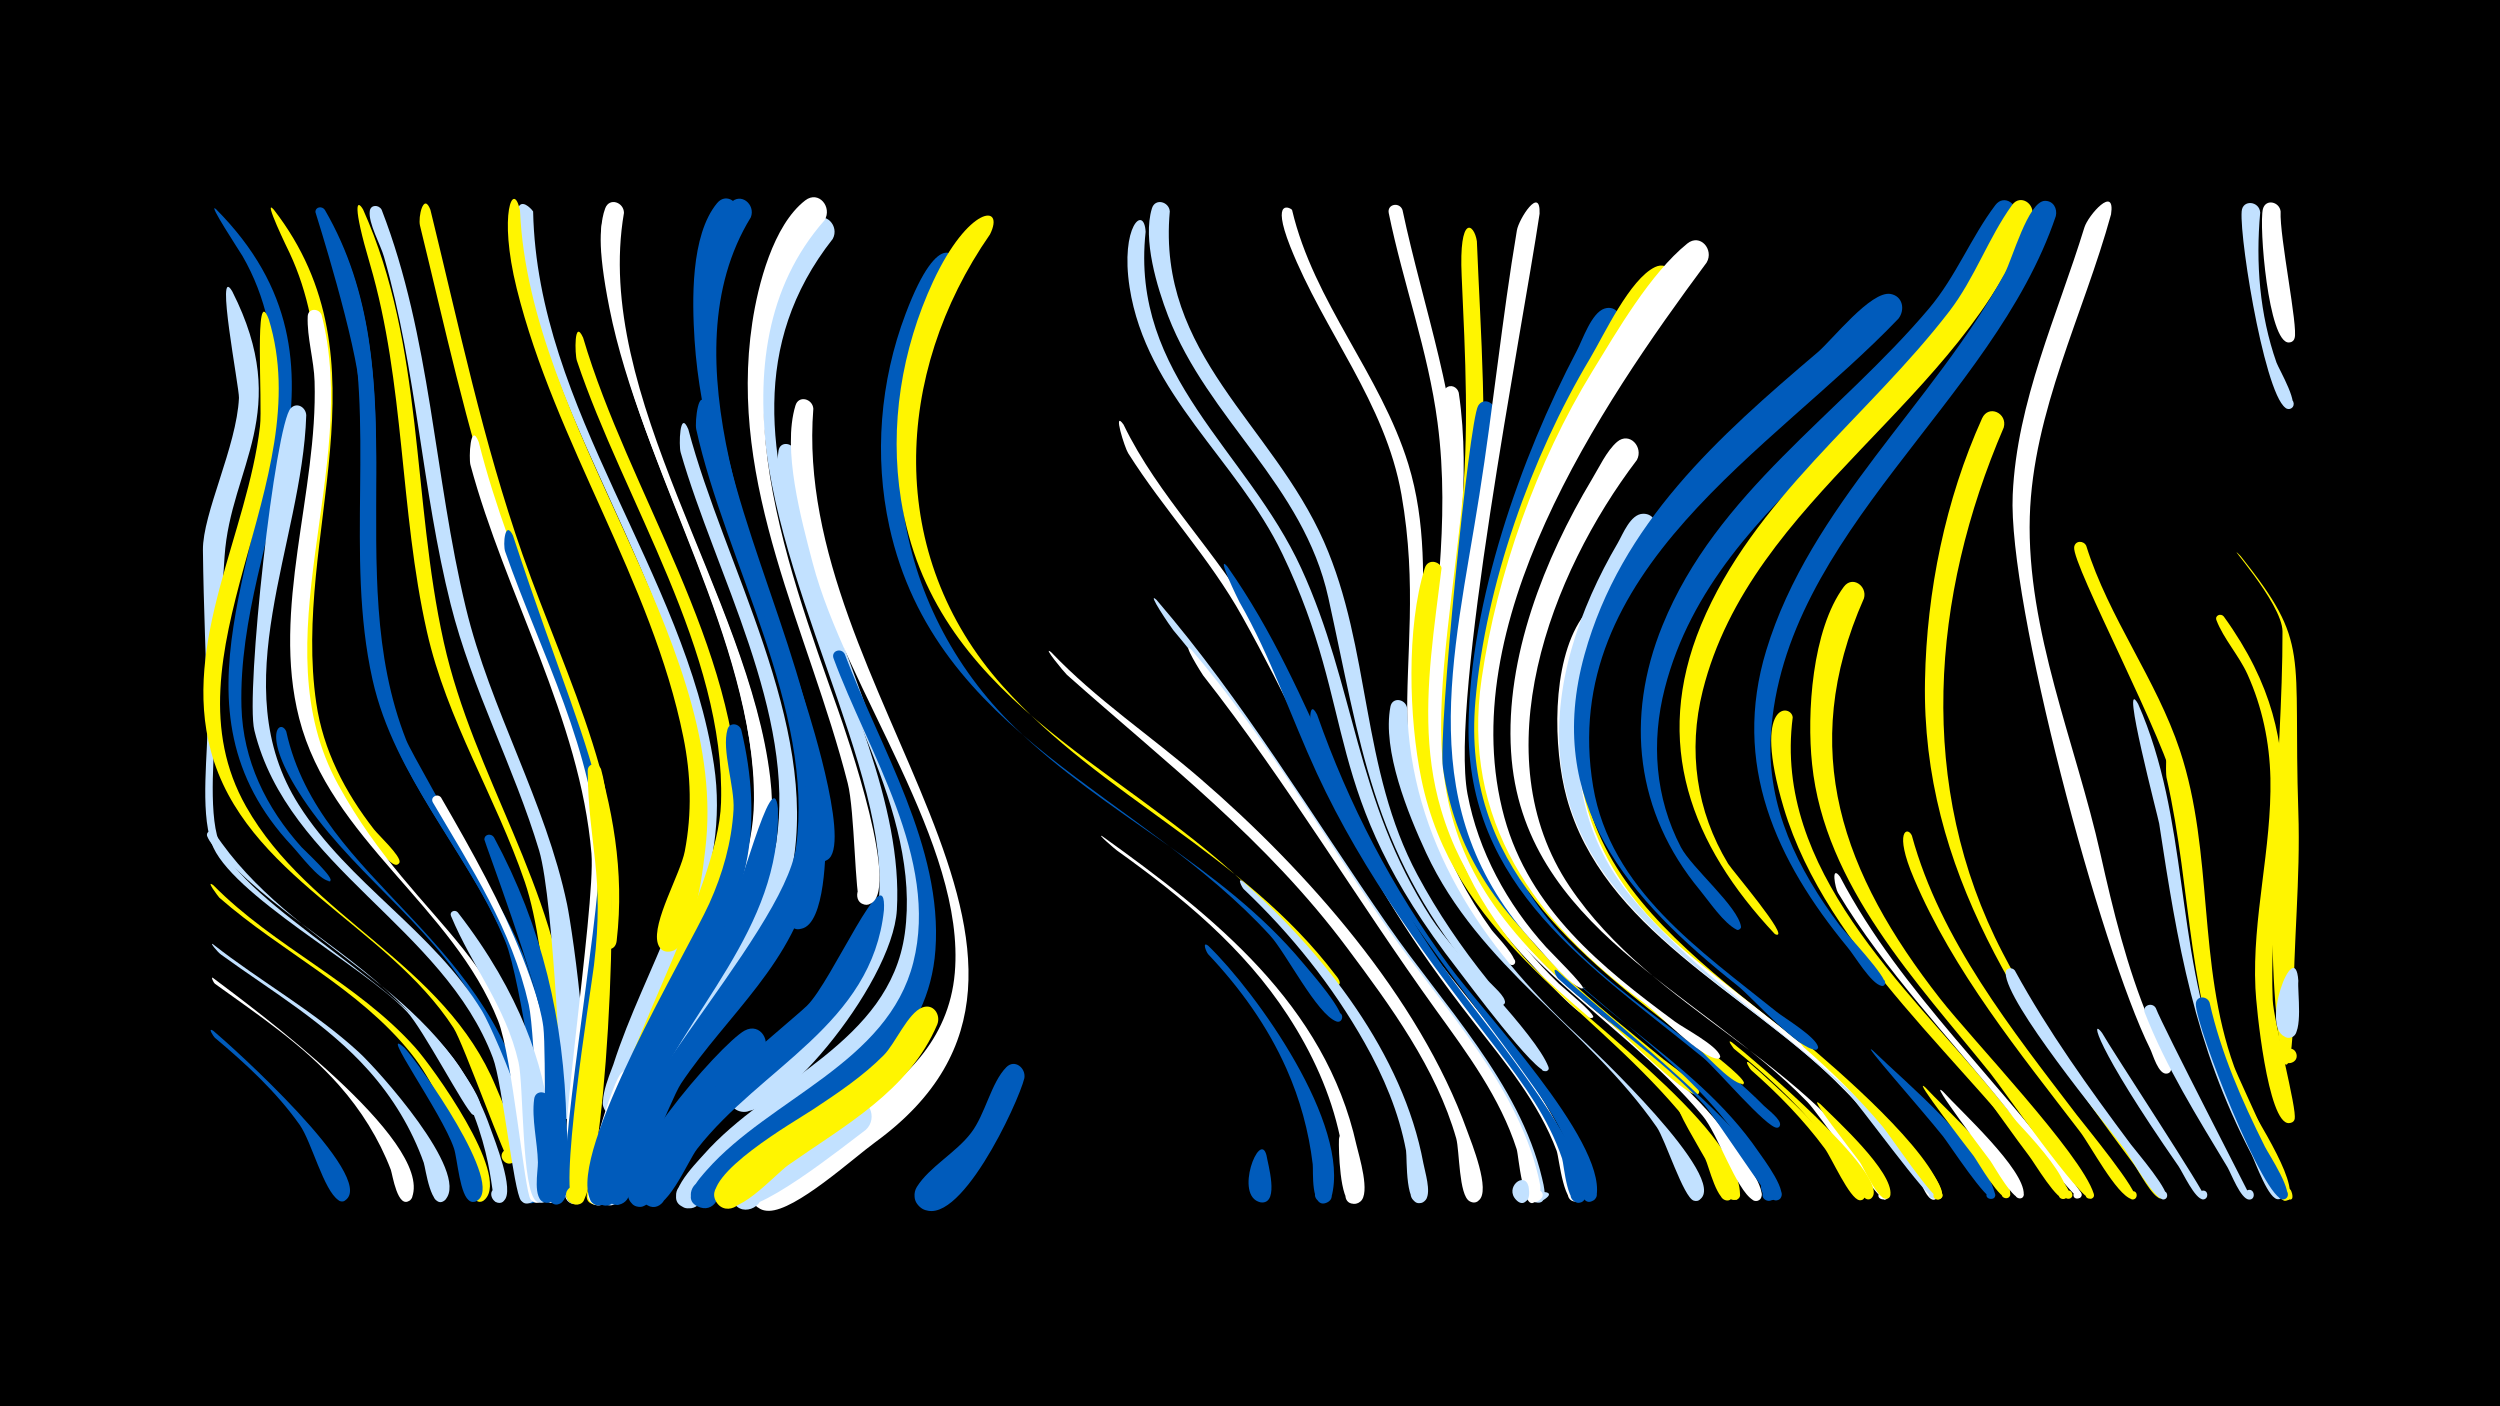 <svg width="1200" height="675" viewBox="-500 -500 1200 675" xmlns="http://www.w3.org/2000/svg"><path d="M-500-500h1200v675h-1200z" fill="#000"/><path d=""  fill="#fff" /><path d=""  fill="#005bbb" /><path d=""  fill="#c2e1ff" /><path d="M-396.4-399.7c75.5 75.9 10 154.1 12.3 238.9 0.7 25.8 11.8 48.5 28.9 67.5 1.4 1.5 16.9 15.8 13.4 16.2-2.2 0.3 2 0.2-0.2 0-4.9-0.5-14.3-13.1-17.7-16.7-62.9-67-9.6-141.6-8.4-218.9 0.3-22.5-4.2-44.9-15.5-64.4-1.3-2.2-17.1-26.2-12.8-22.6z"  fill="#005bbb" /><path d=""  fill="#005bbb" /><path d="M-368.6-399.4c56.6 73 8.6 156.2 20.4 236.8 3.3 22.7 13.8 42.8 27.7 60.7 2 2.6 13 12.8 12.3 15.8-0.2 0.6-0.8 1.1-1.4 1.2-4.4 0.6-16.5-18.2-19.1-21.8-49.6-64.9-16.5-136.9-18.8-210.4-0.7-21.1-4.5-42.3-13.5-61.5-0.6-1.2-13.2-27.1-7.6-20.8z"  fill="#fff500" /><path d="M-397.6-5.2c8.2 6.8 78.9 70.3 63.4 81.3-3.9 2.7-6.9-4.5-2.3-5.4 5.5-1 3.6 8.5-1 5.4-7.1-4.6-13-28.2-18.6-36.1-11.3-16-25.8-29.3-40.8-41.9-0.4-0.3-3.8-5.3-0.7-3.3z"  fill="#005bbb" /><path d=""  fill="#005bbb" /><path d="M-397.9-30.7c19.1 14.4 105.8 78 95.7 105.4-1.7 4.7-8.7 0.2-5.2-3.3 3-3 7.6 2 4.2 4.7-5.9 4.7-8.4-12.3-9.2-14.6-5.7-14.9-14.3-28.6-24.9-40.6-17.1-19.3-38.6-33.6-59.4-48.6-0.9-0.6-2.1-3.5-1.2-3z"  fill="#fff" /><path d=""  fill="#fff" /><path d="M-397.1-100.4c37 56.3 108.5 73.4 132.4 141.7 2.1 5.9 11.9 30.3 6.6 35-4.3 4-9.2-4.5-3.6-6.2 6.6-2.1 5.7 9.9-0.5 6.8-2.5-1.2-0.2-36.9-30.1-77.5-25.4-34.5-64.6-53-94.7-82.6-4.2-4.1-11.2-9.8-13.5-15.3-0.9-2.2 1.9-3.5 3.4-1.9z"  fill="#c2e1ff" /><path d="M-397.6-75.1c29.3 29.7 68.9 46.6 96.9 77.9 8.1 9 45.6 60.9 33.5 72.9-4.7 4.7-9.2-5.9-2.6-6 5.6-0.1 3.8 9-1.3 6.8-4.4-1.9-9.3-43.1-31.7-71-25.3-31.4-62.1-48.5-91.9-74.6-0.4-0.4-7-9-2.9-6z"  fill="#fff500" /><path d="M-397.8-46.8c22.9 18 48.7 32.2 70.2 52 8.9 8.2 53.2 57.3 41.4 70.6-3 3.4-8-1.6-4.7-4.6 3.3-3 7.8 2.4 4.2 5.1-6.5 4.8-9-15.5-9.9-18.2-5.8-16.3-14.9-31.3-26.4-44.2-20.2-22.7-46.5-38-70.9-55.7-1.7-1.2-5.7-6.1-3.9-5z"  fill="#c2e1ff" /><path d="M-388.5-360.1c29.3 57.9-0.8 84.1-3.7 127.1-1.8 26.2-3.4 52.4-4.3 78.6-0.4 11.5-3.7 43.8 1.5 58.1 11.3 31 93.7 71.1 117.8 111.9 1.7 2.8 12.3 17.4 6.3 19.5-4.2 1.5-5.1-5.9-0.6-5.5 4.4 0.4 2.2 7.5-1.7 5.3-3.4-2-23.9-41.3-31.5-49.3-20.3-21.6-85.4-56.6-93.8-81-5.6-16-1.5-44.5-1.9-59-0.6-27.2-1.9-54.3-2.2-81.5-0.2-17.6 16.2-49.7 17.3-73.1 0.2-4.8-11.6-65.5-3.2-51.1z"  fill="#c2e1ff" /><path d="M-344.1-399.3c46.1 79.3 6.8 172.8 39.1 254.6 4.4 11 71.4 123 60.6 125.4-4.3 1-5.4-5.9-1.1-6.3 4.4-0.5 4.8 6.4 0.4 6.4-5.3 0-5.9-12.1-7-15.6-14.8-44.8-49.5-79.1-64.1-123.8-15.9-48.7-7.8-102.1-10.9-152.4-1.5-24.3-21.4-86.8-21.5-87.2 0-2.6 3.2-3 4.5-1.1z"  fill="#005bbb" /><path d="M-371-346.8c24 78-52.1 161.1-10.9 233.9 30.4 53.8 95.3 74.9 119.9 134.5 2.4 5.8 14 30.7 8.8 35.9-3.4 3.4-8.5-2.3-4.7-5.3 4.4-3.5 8.5 4.9 3 6.2-2 0.5-22.6-57.6-27.4-65-32.1-49.6-100.3-72.9-116.5-133-14.1-52.2 17.6-104.6 23.6-155.8 1.3-10.9-2.9-70 4.2-51.4z"  fill="#fff500" /><path d="M-362.6-148.9c16.1 73.3 102.1 98.3 118.2 192.4 1 5.7 7.5 31.4 0.7 33.8-4.4 1.5-7.4-4.9-3.4-7.3 4.7-2.8 8.7 4.8 3.8 7.1-8.4 3.9-6.5-16.8-6.8-19.9-2.2-23.8-7.5-47.4-18.1-69-20.1-40.9-58.8-65.3-84.3-101.8-23.5-33.8-13-42-10.1-35.3z"  fill="#005bbb" /><path d="M-353-300.7c-1.9 61.6-40.1 129.5-3.6 187 23.9 37.8 64.8 60.7 88.1 99.2 5.9 9.7 39 86.3 23 91.9-7 2.4-6.4-10.4 0.3-7.4 5.8 2.6-0.5 11-4.7 6.3-3.5-4-9-56.7-13.5-68.5-23.7-62.9-98.4-91.5-114.5-157.2-4.4-17.9 10-147.2 17.5-154.7 3-3 7.2-0.4 7.4 3.4z"  fill="#c2e1ff" /><path d="M-345.6-348.7c18.8 73.6-29.9 156.5 7.9 225.3 39 71.1 88.4 80.7 98.2 176.2 0.5 4.7 4.9 22.3-1.4 24.2-6.2 1.9-7.1-8.8-0.7-7.9 7.5 1 1.1 12.5-3.7 6.6-3-3.7-8.7-68.1-15.6-85.7-21.8-55.1-80.6-87.2-95.5-145.2-13.5-52.6 9-108.4 7.4-161.7-0.3-10.3-3.7-21.2-3.3-31.2 0.1-4.1 5.5-4.1 6.7-0.6z"  fill="#fff" /><path d="M-338.1-387.1c37.8 79.1-0.1 171.1 35.4 249.9 15.1 33.4 39.9 61.2 53.8 95.2 4.3 10.6 28.8 90.2 14.6 94.7-7.2 2.3-6.3-10.9 0.5-7.5 5.8 2.8-0.9 11.3-4.9 6.2-0.3-0.3-11.2-81.3-18.7-99.4-18.2-43.9-53.2-78.5-63.8-125.8-13.4-60.1 1.8-123-12.7-183.2-2.3-9.5-7.7-19.1-9.3-28.6-0.5-3.2 3.6-4 5.1-1.5z"  fill="#005bbb" /><path d="M-325.7-399.4c29.3 65.4 23.4 138.8 38.7 207.6 14.4 64.7 54.3 117.5 60 185 0.6 6.8 6 41.9-1.5 44-7.5 2.1-6.1-11.4 0.9-7.8 5.9 3.1-1.3 11.6-5.4 6.3-2.1-2.7-3-77.1-15.1-112.4-14-41-37.4-77.5-47-120.2-13.1-58.1-10.5-119-27.3-176.3-8.6-29.1-6.3-31.4-3.3-26.2z"  fill="#fff500" /><path d="M-316.8-399.3c23.7 61.2 25.1 127.7 40.4 191 11.8 49 38.3 93.1 48.6 142.4 2.5 12 15.6 99.7 2.3 103-6.7 1.6-6.9-9.8-0.2-8.5 7.9 1.6 0.3 13.3-4.4 6.8-0.1-0.1-3.9-102.8-11.1-127.1-12.1-40.3-32.2-77.3-42.5-118.3-13.8-55-16.3-112.3-32-166.8-1.6-5.7-7.6-16.1-6.8-21.9 0.4-3.2 4.4-3.1 5.7-0.6z"  fill="#c2e1ff" /><path d="M-293.4-399.3c13.6 55.4 25.3 111.6 44.2 165.4 21.5 61.2 53 118.3 45.2 185.5-1 8.5-13.8 1.6-7.6-3.9 5.4-4.7 11.2 5.8 4.3 7.8-10.2 3-4.4-21.4-4.2-25.2 1.2-26.8-2.8-52.9-11.2-78.4-11.1-33.8-26.4-66-37.7-99.8-15.8-47-26.2-95.7-38-143.8-1-4 1.7-16.2 5-7.6z"  fill="#fff500" /><path d="M-305.8 3c6.6 7 48.9 66.2 34.5 73.5-4.9 2.5-7.3-6.4-1.7-6.6 5.5-0.2 3.9 8.8-1.2 6.7-5.1-2.1-6.2-20.4-7.9-25.4-5.7-17-37-60.2-23.7-48.2z"  fill="#005bbb" /><path d=""  fill="#fff500" /><path d="M-288.3-117.2c30.7 53.1 54.5 97.8 57.3 160.6 0.3 6 4.3 32-2.7 33.8-7.7 2-5.9-11.7 1-7.8 5.9 3.3-1.5 11.7-5.6 6.2-3.6-4.9-4.5-78.4-7.9-93.4-8.2-36.3-27.5-65.4-46-97-1.5-2.6 2.2-4.6 3.9-2.4z"  fill="#fff" /><path d="M-280.3-62.1c61.3 79 42.4 138.9 41.2 139.2-6.3 1.9-7.1-9-0.6-8 6.5 0.9 2.7 11.1-2.8 7.5-7.2-4.7-6.1-56-8.6-66.7-6.2-27.1-22.2-45.7-32.4-70.2-0.9-2.1 1.8-3.3 3.2-1.8z"  fill="#c2e1ff" /><path d="M-270.2-287.8c15.5 61.9 47.8 119.9 59.5 182.4 8.8 47-0.4 95.3-5.3 142.2-0.7 6.7 0.1 39.5-7.6 40.8-7.2 1.2-6.6-10.8 0.5-8.9 8.2 2.2-0.7 14.1-5.1 6.8-6.5-10.7 14.2-140.1 12.1-165.8-5.4-64.5-41.4-124.5-58.1-186.6-0.8-3.1-0.1-21.3 4-10.9z"  fill="#fff" /><path d="M-262.9-98.1c23.3 43.2 33.6 87.9 34.8 136.8 0.2 6.4 3.9 37.4-3.6 39.2-6.7 1.6-6.9-9.8-0.1-8.4 7.9 1.6 0.2 13.3-4.4 6.7-3.2-4.6-1.5-70.9-3-83.3-2.5-20.4-28.3-89-28.3-89.9 0-2.7 3.3-3.1 4.6-1.1z"  fill="#005bbb" /><path d="M-253.8-243c44.2 134.3 57.2 124.7 39.5 272.6-0.9 7.4-0.9 46.8-8.7 48-8.4 1.4-5.2-13.1 1.9-8.3 6 4.1-2.8 12.4-6.6 6.2-6.5-10.9 16-137.3 15.2-161.8-1.9-52.9-27.9-100-45-148.9-1.2-3.4-0.1-15.6 3.7-7.8z"  fill="#005bbb" /><path d="M-244.1-398.5c2 95.5 72.9 173.3 86.8 265.6 8 53.1-19.4 95.1-36.6 142.9-1.9 5.3-4.5 27.2-13.4 24.2-5.7-1.9-3.7-10.7 2.3-10 6 0.7 6 9.6-0.1 10.3-11.3 1.2-1.8-19.6-0.5-23.5 15-46.9 45.7-89.7 41-141-7.2-79.4-61-151.2-80.7-228-15.7-61.2 1.1-41 1.2-40.5z"  fill="#c2e1ff" /><path d="M-236.1 27.6c0.9 6.6 7.6 50.2-1.6 49.7-5.7-0.3-4.7-9.3 0.9-8.3 5.6 0.9 3.7 9.7-1.8 8.2-5.9-1.6-3.1-15.2-3.2-19.3-0.2-9.6-3.1-21-1.8-30.4 0.6-4.6 6.6-3.9 7.5 0.1z"  fill="#005bbb" /><path d="M-250.4-398.9c4.5 103.6 98.2 204.1 89.4 302.1-0.9 9.6-5.3 50.8-16.7 53.4-10.1 2.3-7.3-15.4 1.6-10.2 8.9 5.3-5.3 16.2-8.2 6.3-2.8-10 10.9-33.2 13-44.1 3.5-18.2 3-36.7-0.7-54.8-15.1-74.9-61.5-140.9-80-215.4-8.9-35.9-1.5-52.5 1.6-37.3z"  fill="#fff500" /><path d="M-220.1-337.9c21.7 73.7 75.1 149 74.7 227.3-0.3 47.6-30.3 85-46.9 127.6-3.4 8.6-13.2 60.8-20.8 61.3-9.1 0.6-4.3-14.5 2.8-8.7 8.3 6.8-10.1 13.4-7.9 2.9 13-64.6 63.1-144.1 64.3-187.3 2.2-72.2-46.8-145.1-69.2-212.1-1-3-1.4-20.7 3-11z"  fill="#fff500" /><path d="M-211.5-130.8c10.6 37.1 3.2 182.3-8 206.4-3.1 6.6-12.7-0.7-7.1-5.5 6.5-5.5 11.2 8.6 2.7 8.1-9.2-0.5 7.5-102.4 9-114.8 5.3-43.8-2.7-57.6-3-93.4 0-4 5.1-4.1 6.4-0.8z"  fill="#fff500" /><path d="M-201.7-395.6c-12.9 89.1 61.7 182.4 71.2 270.5 6.2 57.2-30 93.4-53.8 141-2.6 5.2-7.1 26-15.9 22.2-5.8-2.6-2.9-11.6 3.3-10.4 6.2 1.3 5.4 10.7-1 10.8-11.1 0.2-1.7-16.9 0-20.7 19.2-45.2 59.4-81.9 59.8-133.7 0.5-77.1-54.2-159.5-69.4-236.3-12-60.3 5.7-45.8 5.8-43.4z"  fill="#fff" /><path d="M-192.8 20.9c-3.2 8.2-14 59.5-21.4 57.5-6.5-1.7-3.2-11.8 3.1-9.4 6.3 2.4 1.9 12.1-4.1 9-8.4-4.3 8.1-55.1 12.7-62 3.7-5.6 11-0.9 9.7 4.9z"  fill="#fff" /><path d=""  fill="#005bbb" /><path d="M-200.5-397.8c-15.1 87.9 59.9 184 70.2 271.1 3.7 31.2-3.9 60.1-19.8 86.9-3.6 6.1-12.6 27.5-21.3 24.8-6.9-2.2-4.8-12.9 2.4-12.3 7.3 0.6 7.5 11.5 0.3 12.5-18 2.3 13.4-40.2 15.7-44.4 12.1-22.2 17.2-46.2 14.6-71.4-8.1-78.7-56.2-149.3-69.5-227.3-2-11.8-6-30.4-1.6-42.1 2-5.4 9-2.9 9 2.2z"  fill="#fff" /><path d="M-169.6-293.9c17.2 65.1 62.6 141 50 209.8-7.5 40.8-39.2 68.5-59.2 102.9-4.9 8.3-20.9 59.7-27.7 59.7-8.2 0-5.3-13.2 2.1-9.8 8.7 4-3.3 15.5-6.9 6.6-11.7-28.9 77.8-132.1 83.9-171 9.6-61.8-29.2-129-45.9-187.2-0.9-3-0.5-21.1 3.7-11z"  fill="#c2e1ff" /><path d="M-160.9-304.7c12.8 68.2 63.1 157.1 50.6 224.8-7.6 41.2-40.7 66.9-62.8 100-5.4 8.1-23.8 58.4-30.4 58.3-9.8-0.2-3.1-15.8 3.8-9 5.9 5.9-5.7 13.4-8.6 5.6-11.2-30.3 84.6-126.1 90.4-168.4 9-65.6-33.9-137.2-47.9-200.5-0.8-3.7 1.3-21.6 4.9-10.8z"  fill="#005bbb" /><path d=""  fill="#005bbb" /><path d="M-144.2-149.7c5.1 21.3 6.8 43.4 2.2 64.9-8.7 40.9-37.6 74.1-52.1 113-2.8 7.4-11.2 52.5-19.4 50.3-7.6-2.1-1.5-13.6 4.5-8.6 6 5.1-4.3 13-7.7 5.9-10.8-23.1 46.3-118.2 57.2-142.2 6.4-14.2 10.7-29.3 11.6-45 0.6-11.1-5.8-28.5-2.9-38.5 1-3.6 5.6-2.9 6.6 0.2z"  fill="#005bbb" /><path d="M-134.3 6.3c-15 13.5-29.4 27.5-40.3 44.7-3.8 5.9-10.1 26.7-17.1 28.1-8.7 1.8-8.5-13 0.2-11 8.7 2.1 2.2 15.4-4.8 9.9-14.9-11.7 42-76.9 53.7-83.3 7.7-4.2 13.4 5.7 8.3 11.6z"  fill="#005bbb" /><path d="M-126.6-111.9c1.7 58.3-44.3 96.5-64.9 147-3.2 7.8-8.6 40.5-15.8 43.2-7.5 2.8-9.4-10.4-1.4-9.8 8 0.6 4.1 13.4-2.8 9.4-11.6-6.5 17.3-65.5 22.1-74.6 10.7-20.2 24.8-38.1 36.4-57.7 7.3-12.4 24.1-81.2 26.4-57.5z"  fill="#005bbb" /><path d="M-118.4-283.3c3.7 77.5 77.9 192.4 57.7 254.7-14 43.4-58.7 59.8-88.9 89.5-4.4 4.3-17.9 27.2-24.9 16.1-3.4-5.4 2.6-12 8.3-9.2 6.7 3.3 2.8 13.8-4.5 12-13.3-3.4 4.9-21.5 8.3-25.4 31.4-35.8 89.4-53.7 96.7-106.3 8.1-58.5-35.2-119.4-50.4-174.3-4.5-16.2-13-40.6-10.2-57.5 0.8-4.8 7-3.8 7.9 0.4z"  fill="#c2e1ff" /><path d="M-109.6-303.8c-10.8 136.1 149.7 264.4 29.8 352-11 8-38.2 32.9-51.1 33-13.9 0.1-5.1-22.4 5-12.9 12 11.2-16.5 19.3-12.3 3.5 7.2-26.9 90.8-39.1 96.5-104.8 5.3-61.7-52.4-136.1-68.3-197.1-5.4-20.7-14.6-54-8.2-75.2 1.5-5.2 8.3-3.3 8.6 1.5z"  fill="#fff" /><path d="M-100.3-385.3c-79.8 101.4 36.6 221.3 30.8 322-2.1 36.5-61.4 106.6-77.5 95.7-7-4.8-1.1-16 6.8-12.8 7.9 3.1 4.5 15.4-3.9 14-5-0.8-7.7-6.6-5.1-11 19.4-32.4 64.7-31.2 70.9-89.3 6.7-62.7-54.6-158.1-55.6-240.1-0.3-25.7 2.9-68.7 24.1-87.1 6-5.2 12.9 2.5 9.5 8.6z"  fill="#c2e1ff" /><path d="M-94.5-186c16.8 44.7 47.1 92.7 43.5 142-3.1 43.3-36.4 66.9-69 89.7-7.7 5.4-39.3 38.8-46.3 32.4-5.7-5.3 1.2-14.6 7.9-10.6 6.7 3.9 2 14.5-5.4 12.1-10.5-3.4-0.3-14.1 3.1-18 30.5-34.5 86.9-51.3 99.1-99.7 12.5-49.6-21.8-101-38.3-145.9-1.3-3.6 3.7-5.3 5.4-2z"  fill="#005bbb" /><path d="M-84.4 42.3c-9.1 6.7-55.9 44.6-62.8 35.7-6.1-7.7 6.6-16.6 11.8-8.3 5.2 8.3-8.4 15.8-12.7 7-5.8-12.1 46.7-44 56.5-47.8 8.7-3.4 13.3 7.8 7.2 13.4z"  fill="#c2e1ff" /><path d="M-75.7-63.2c-5.7 55-59.2 75.5-89.7 114.7-4.4 5.6-15 31.9-23.7 27.1-6.9-3.9-0.1-14.5 6.3-9.8 6.4 4.6-1.4 14.4-7.3 9-19.1-17.3 67.2-85.1 77.4-95 12-11.6 38.4-73.5 37-46z"  fill="#005bbb" /><path d="M-145.9-396.2c-15.6 27.7-14.2 60.5-9.5 90.9 10.6 68.6 50.2 135 51.7 204.3 0.2 8.9-0.1 44.6-11.7 46.8-8.9 1.7-8.5-13.4 0.3-11.2 10.3 2.6-0.5 17.6-6.2 8.6-3.3-5.2 10.1-43.8 8.8-59.3-6.3-75.6-49.1-143.7-54.1-220.6-1.2-18.7-2-50.3 10.8-65.8 4.6-5.6 11.9 0.3 9.9 6.3z"  fill="#005bbb" /><path d=""  fill="#c2e1ff" /><path d="M-50.1-8.3c-13.5 31.9-44.6 48.6-71.5 67.5-6.3 4.4-26.2 27.3-33.8 18.7-6.3-7.1 5.4-16.5 10.9-8.7 5.5 7.7-7.1 15.8-11.8 7.5-7.2-12.7 37.8-38.4 46.6-44.2 11.9-7.9 23.9-15.9 33.9-26 5.5-5.5 11.6-20.3 18.5-22.9 5.3-2.1 9 3.5 7.2 8.1z"  fill="#fff500" /><path d="M-41.6-370.9c-44.7 71.8-31.3 161.7 28.8 220.1 43.1 41.9 99.1 66 138.2 113 2.6 3.1 22.3 25.4 17.9 27.9-2.9 1.7-4.6-3.7-1.3-4 3.4-0.3 2.7 5.3-0.5 4.2-9.4-3.4-24.2-32.9-31.8-41.2-62.4-68.3-160.7-96.1-182.8-196.3-7.4-33.8-4.5-69.8 7.8-102.2 16.5-43.7 26.2-27.2 23.7-21.5z"  fill="#005bbb" /><path d="M-139.6-395.7c-41.3 67.2 5 165.7 26.2 232.9 2.9 9.2 23 73.2 9.3 76-7 1.4-6.8-10.3 0.1-8.7 6.9 1.6 1.8 12.3-3.8 7.9-5.1-4-1.8-29.9-2.9-37-11.2-72.6-49-137.6-51.8-212.5-0.7-18.8-0.4-50.4 13.1-65.4 4.9-5.5 12.2 0.7 9.8 6.8z"  fill="#005bbb" /><path d="M-24.8-387.5c-46.5 66.9-50.1 154 6.1 216.8 47.6 53.2 115.3 80.3 159.5 138.4 0.8 1 4.2 4.7 0.8 5.5-2.2 0.6-3.3-2.6-1.3-3.5 2.3-1.2 4 2.6 1.5 3.5-2.9 1.1-39.1-44.1-44.3-49.1-62.1-58.6-149.8-89.5-165-184.2-5.7-35.4 0.3-72.3 15.4-104.8 17-36.5 34.7-37.5 27.3-22.6z"  fill="#fff500" /><path d="M-104.2-394.3c-56.7 64.4-18.3 165 6.4 234.9 3.7 10.5 31.7 90.7 14.4 93.5-7.3 1.2-6.6-11 0.5-9 7.1 2 1.4 12.8-4.2 8-2.5-2.2-2.6-44.1-6-57.2-18.7-73.4-57.6-142.6-45.8-221 2.7-18 10-46.8 25.4-58.7 6.5-5 13.1 3.3 9.3 9.5z"  fill="#fff" /><path d="M-8.3 17.5c-2.8 11.7-32 74.6-49.6 62.2-8.2-5.8 1.6-18.3 9.1-11.6 7.6 6.7-3.6 18-10.3 10.6-2.2-2.4-2.6-6.1-0.8-9 6-9.6 18.9-16.5 26-25.9 6.8-8.8 9.6-24.1 16.9-31.5 4-4.1 9.5 0.3 8.7 5.2z"  fill="#005bbb" /><path d=""  fill="#005bbb" /><path d="M4.5-187c21.6 22.7 48 40.3 71.6 60.7 50.8 43.8 105.1 105 128.1 169 2.1 5.8 11.5 28.8 5.6 33.5-4.9 3.9-9.5-5.4-3.4-6.9 7.1-1.8 5.4 10.8-1 7.3-5.2-2.9-4.8-24.2-6.4-30.1-9.6-33.7-31.6-63.7-52.3-91.4-38.8-52.1-86.7-88.6-134.6-131.2-1.2-1.1-12.2-14.4-7.6-10.9z"  fill="#fff" /><path d=""  fill="#fff500" /><path d=""  fill="#005bbb" /><path d="M29.1-98.6c53.3 38.2 107 80.7 122 148.2 1.2 5.2 6.9 23.3 1.8 27.2-5.1 3.9-9.5-5.7-3.3-7.2 7.3-1.6 5.2 11.2-1.2 7.4-5.3-3.2-3.9-25.1-5.2-31.2-4.4-20.9-13.4-40.5-25-58.3-21.2-32.6-50.8-56.9-82.1-79.3-0.5-0.3-10.1-8.5-7-6.8z"  fill="#fff" /><path d="M39.3-296.2c16.7 34.6 45.3 61.7 64.1 95.2 26 46.3 42.3 96.3 71.7 141 25.4 38.6 63.8 73.6 80.1 117.3 1.3 3.6 8.7 18.6 1.3 19.4-4.2 0.5-5.6-5.7-1.6-7 4-1.4 6.7 4.3 3 6.5-7.3 4.5-9.4-20.1-10.7-23.8-8.6-23-24.8-42.5-39.8-61.7-62.6-80.1-66.6-114.9-111.1-194.7-15.6-28.1-37.7-51.4-54.8-78.5-1.6-2.5-7.6-21.3-2.2-13.7z"  fill="#fff" /><path d="M49.9-388.7c-7.5 69.2 48.7 104.8 74.7 161.5 26.1 56.9 25.7 110.9 62.2 167.6 12.2 19 50.2 55.6 56.4 71.6 1.1 2.9-4.3 2.9-3.1 0 1.2-2.9 5.1 0.9 2.3 2.1-4.7 2.2-38.5-43.3-42.8-48.9-67.2-86.6-46.8-121.8-84.1-199.4-21.6-45-65.3-76.4-73.3-127.9-4.5-29.3 7-39.9 7.7-26.6z"  fill="#c2e1ff" /><path d="M55.1-212.1c42 48.9 74.5 103.6 111.2 156.4 26 37.5 63.2 75.8 73.9 121.3 0.6 2.7 3.7 13.3-3.2 11.5-16.3-4.1 17.4-8.6 2.7-0.4-7.4 4.1-10-24.7-11.4-28.7-9.9-27.3-28.9-50.7-45.7-73.9-40.7-56.3-74.7-118.4-119.4-171.6-1.2-1.4-13.3-19.3-8.1-14.6z"  fill="#c2e1ff" /><path d="M61.5-398.5c-6.2 68.6 49.1 102 74 158.5 22.7 51.6 17.6 109.1 44.9 160 9.6 17.9 21.1 34.8 33.9 50.7 1.8 2.2 8.7 7.8 8 10.6-0.7 2.5-4.4 0.5-2.7-1.5 1.6-2 4.2 1.4 1.9 2.5-3.3 1.6-13.7-14.3-15.8-16.8-47.2-58.9-52.6-108.2-68.1-178.6-12-54.3-57.6-85.4-76.9-135.2-5.3-13.8-12.3-36.8-7.8-51.6 1.5-5.2 8.3-3.3 8.6 1.4z"  fill="#c2e1ff" /><path d="M71.9-188.1c35.6 41.8 63.6 89.9 95 134.9 26.1 37.2 63.5 76.2 72.4 122.1 0.9 4.5-3.9 13.1-6.6 5.7-3.3-9.2 14-2.8 5.4 2-7.6 4.2-9-21.5-10.1-25-7.9-24.7-23.8-46.1-38.8-66.9-38-52.8-71.6-109.4-111.7-160.5-0.7-0.9-10.8-17.2-5.6-12.3z"  fill="#fff" /><path d="M80-46c23.2 22.5 68.5 85.9 59.1 120.6-1.7 6.1-11 1.2-6.9-3.6 4.1-4.9 10.5 3.5 4.8 6.2-8.1 3.8-6.5-15.5-6.9-18.4-1.9-15.8-6.1-31.2-12.6-45.8-9.1-20.5-22.3-38.8-37.6-55-0.9-1-3.1-6.5 0.1-4z"  fill="#005bbb" /><path d="M89.1-228.1c44.1 62.7 55.3 129.3 113.5 205.6 10.8 14.1 66.1 82.9 58.2 97.9-2.3 4.4-9 0.4-6.3-3.7 3.2-4.8 9.9 2.1 4.9 5.1-7.2 4.4-8.6-17.8-9.6-20.7-6.5-19.3-18.7-36-30.9-52-32.6-42.2-64.3-84.2-86.8-132.9-12.6-27.3-22.1-56-37.1-82.1-0.6-1-11.7-23.9-5.9-17.2z"  fill="#005bbb" /><path d="M96.6-76.9c39 34.5 76.9 82.8 86.6 135.2 0.8 4.3 3.8 13.6 1.3 17.4-3.6 5.3-10.9-2.4-5.4-5.6 4.7-2.8 8.7 4.8 3.7 7-8.6 4-7.3-21-7.9-24.8-3.4-18.3-10.8-35.7-19.9-51.8-15.4-27.3-35.3-52.2-58-73.7-0.7-0.6-3.5-5.9-0.4-3.7z"  fill="#c2e1ff" /><path d="M107.9 54.5c0.7 4.3 6.1 22.6-2 22.7-5.5 0-5-8.6 0.4-8.1 5.4 0.6 4 9.1-1.3 8-12.9-2.9-0.3-35 2.9-22.6z"  fill="#005bbb" /><path d="M120.2-399.2c10.4 44.2 42.5 78.8 55.8 122 17.2 56-4.6 114.6 12.9 170.4 6 19.1 15.4 37 27.1 53.2 1.5 2.1 14.5 15.2 10.3 16.7-2.1 0.7-3-2.6-0.9-3.1 2.1-0.5 2.7 2.9 0.6 3.2-3 0.4-7.1-7.1-8.8-9.2-67.2-82.3-29.1-128.9-44.5-216.6-7.8-44.3-37.2-78.2-53.4-119.1-9.5-24.1 0.6-18.3 0.9-17.5z"  fill="#fff" /><path d=""  fill="#c2e1ff" /><path d="M132.2-157c15.2 43.3 36.1 83.3 63.2 120.3 16.1 22.1 74.9 83.6 71 110.4-0.8 5.6-9.6 2.3-6.5-2.5 3.1-4.8 9.7 1.9 4.9 5-6.8 4.3-7.4-12.5-8.1-15-4-14.1-11.5-26.9-19.9-38.7-39.3-55.6-82.5-103.5-106.9-168.4-1-2.5-2.4-20.2 2.3-11.1z"  fill="#005bbb" /><path d=""  fill="#fff" /><path d="M149.5 46.3c1.2 4.7 9.1 31.4 0.2 31.5-5.5 0-5-8.6 0.4-8.1 5.4 0.6 4 9.1-1.3 8-5.7-1.3-6.3-26-6.1-30.8 0.2-4.2 5.6-4.1 6.8-0.6z"  fill="#fff" /><path d=""  fill="#fff" /><path d="M173.2-399.2c10.1 47.6 27.2 93.2 27.5 142.5 0.3 51.7-17.9 103.3-1.3 154.1 9.4 28.8 27.2 53.8 48.8 74.7 2 1.9 17.8 14.8 16.5 16.2 0 0-0.4 0.3-0.5 0.3-5.2 1.5-26.4-23-30.3-27-80.8-84.8-30.8-160-43.9-258.9-4.5-34.3-16.5-66.7-23.4-100.4-0.9-4.4 5.2-5.5 6.6-1.5z"  fill="#fff" /><path d="M175.4-160.2c1.7 63.8 35.8 114.4 81.2 156.5 7.4 6.9 74.3 69.9 59.1 79.6-4.2 2.7-7.1-5.1-2.1-5.8 5-0.7 4.3 7.7-0.6 6.2-4.9-1.5-13.7-29.4-17.7-35.2-33.5-48.2-85.2-76.7-110.8-131.8-8.6-18.6-21.1-49.1-17.1-70.1 0.9-4.8 7.2-3.8 8 0.6z"  fill="#c2e1ff" /><path d=""  fill="#fff500" /><path d="M192.5-225.7c-3.2 72.8-13.7 123.9 38.4 184.5 22.1 25.7 103.5 81.2 104.3 114.3 0.1 4.7-7.6 3.2-5.7-1.1 2.2-5.1 9 1.8 3.9 4-2.4 1-23.3-37.7-27.6-42.7-45.7-53.8-108.2-84.3-123.6-159.6-5.9-28.9-7.2-72.6 1.7-101 1.6-5.1 8.3-3.2 8.6 1.6z"  fill="#fff500" /><path d="M200.2-311.5c12.4 83.1-30 172 19.3 247.5 30.7 47 85.2 70.6 115.7 117.2 2 3.1 15.1 20.9 8.6 23.1-4.3 1.4-5.1-6.1-0.6-5.6 4.6 0.5 2.1 7.7-1.8 5.3-8.1-4.9-16.8-31.8-24.2-40.5-43-51.1-105.2-78-125.5-146.9-16.5-55.8 5.6-113.1 3.6-169.7-0.2-6-5.9-28.5-1.3-32.6 2.4-2.1 5.5-0.5 6.2 2.2z"  fill="#fff" /><path d="M208.9-384.2c1.8 45 5.5 90.1 1.1 135-5.6 56.3-24.1 111.6 2 165.7 19.1 39.8 53.5 64.7 86.5 92 2.8 2.3 17.6 12.4 17.1 15.8-0.1 0.5-0.5 1-1 1.1-5.7 1.2-40-33.6-46.3-38.6-97-78-78.8-130.8-67-240.3 4.1-38 2-75.9 0.3-114-1.4-30 6-25.3 7.3-16.7z"  fill="#fff500" /><path d="M217.7-302.8c-3.5 80.3-41.5 168.5 8.7 241 31.7 45.8 86.2 68.6 117.6 114.5 2.1 3.1 15.8 21 9.5 23.3-4.1 1.5-5.1-5.7-0.7-5.4 3.8 0.3 2.9 6.2-0.8 5.5-4.8-0.9-14.3-25.5-17.9-30.5-46.6-64.1-128.9-89.3-141.5-177.1-2.4-16.7 12.5-166.2 16.9-173.7 2.5-4.2 7.8-1.7 8.2 2.4z"  fill="#005bbb" /><path d=""  fill="#fff500" /><path d="M233.7 69.5c2.5 15-12.2 2.5-4.3 0.2 8-2.4 4.2 12.3-1.6 6.3-5.9-6 4-14.1 5.9-6.5z"  fill="#c2e1ff" /><path d="M239-397.4c-8.7 57.9-43.1 233-34.6 278.5 5.2 27.6 19 52.8 37.8 73.6 1.9 2.1 19.4 19.4 17.5 19.7-4.4 0.7 4.4-1.2 0.1-0.1-4.2 1.1-19.6-17.4-22.6-20.6-60.3-65-39.4-137.8-27.1-216.1 6.7-42.3 10.9-84.8 18-127 0.9-5.5 11.4-21.8 10.9-8z"  fill="#fff" /><path d="M247.7-33.9c16.6 16.5 109.3 87.8 103.9 108.3-1 3.7-6.7 1.8-5.4-1.8 1.6-4.2 7.8-0.1 4.6 3.1-1.2 1.2-27.8-40-32.8-45.4-21-22.7-47.2-39.7-70-60.5-1.1-1-3.3-6-0.3-3.7z"  fill="#005bbb" /><path d="M259.8-155.6c-12.2 94.8 96.1 136.5 148.4 196.8 5.2 6 24.7 24.6 24 32.6-0.3 3.4-5.7 1.7-4-1.2 1.7-3 5.9 0.8 3.1 2.8-0.3 0.2-43-51.5-49.3-57.7-40.5-39.5-101.8-68.4-123.7-123.3-5.5-13.7-12.2-37.1-7.4-51.8 1.8-5.3 8.6-3.1 8.9 1.8z"  fill="#fff500" /><path d="M268.8-198.1c-23.6 58.5-9.8 111.6 37.6 152.5 25.6 22.1 53.7 41 78.3 64.4 5.2 5 50.6 53.4 44.4 56.8-2.2 1.2-4.4-1.8-2.5-3.5 2.2-2 5.1 1.7 2.7 3.4-3.2 2.2-6.2-5.5-6.6-6.1-11.8-18.5-26.2-35.3-41.8-50.6-43.3-42.4-111.8-73.2-128.9-135.9-6.5-23.7-7.4-64.5 7.1-86 3.8-5.6 11.1-0.8 9.7 5z"  fill="#fff" /><path d="M277.3-342.8c-40.1 64.5-87.1 190.2-48.7 262.2 26.4 49.6 79.9 72.8 118.1 111.4 1.7 1.7 8.4 6.6 7.7 9.3-0.8 2.9-5-0.2-2.5-1.9 2.2-1.4 3.6 2.7 1.1 3.1-4.6 0.6-29.9-29.1-35.5-33.6-54-44.1-113.8-81.5-112.6-159.9 0.9-59.1 24.7-127.6 52-179.5 2.8-5.3 7-18.2 13.3-20.2 5.8-1.8 9.3 4.3 7.1 9.1z"  fill="#005bbb" /><path d="M285.7-279.2c-41.7 54.9-74.6 141.7-32.3 204.7 40 59.6 115.5 83.1 152.7 147 2.5 4.4-6.6 4.2-4 0 2.3-3.7 6.7 2.4 2.6 3.4-2.7 0.7-32.1-41.8-37-46.8-51.5-53.2-137.2-83.9-142.4-168.4-2.8-45.1 16-92.5 38.8-130.6 3.4-5.6 7.1-13.7 12.1-18 6-5.1 12.8 2.6 9.5 8.7z"  fill="#fff" /><path d="M294.1-243.5c-36.4 51.3-54.6 120.9-11.3 173.7 43.8 53.4 108.9 82 147.1 141.9 2.2 3.4-4.7 4.7-3.9 0.8 0.9-4.7 7.3 1.1 2.7 2.4-3 0.9-36.4-45.4-42.1-51.2-47.4-48.4-128.5-82.7-137.4-157.5-4.4-36.8 8.9-74.5 27.3-105.9 2.5-4.3 6.1-14 12.2-14.1 5.5-0.1 7.5 5.6 5.4 9.9z"  fill="#c2e1ff" /><path d="M302.4-362.1c-48.1 64.9-109.7 184.8-77.9 266.7 18 46.4 59.9 71.6 97.2 100.8 1.6 1.2 18.5 14.4 14.9 14.9-2.2 0.3 1.9 0.2-0.3 0-5.9-0.5-19.3-16.1-24.3-20-56-43.3-110.7-85-103.8-163.9 4.9-55.5 26.6-116.8 55.1-164.5 6.7-11.3 19-37.9 31.1-43.7 6.5-3.1 11.1 4.3 8 9.7z"  fill="#fff500" /><path d="M306.9 32.9c6.3 7 28.2 31 24.8 41.3-1.5 4.6-8.3 0.5-5-3 3.3-3.5 7.8 3 3.3 4.8-5.6 2.3-9.8-16.6-11.5-19.8-1.1-2.1-16.5-27.8-11.6-23.3z"  fill="#fff500" /><path d="M319.2-374c-51.5 69.5-122.4 174.2-97.1 266.4 12.1 44 46.7 72 81.8 97.9 4.3 3.2 20.5 11.6 21.8 16.7 0.1 0.5-0.5 1.2-1 1.2-8.1-0.2-28.4-21.4-35.3-26.6-52.5-38.9-88.2-87.6-78.2-155.9 7.4-50.5 26.4-103.9 53.1-147.4 11.9-19.4 27.8-47 45.6-61.4 6.2-5 12.9 2.9 9.3 9.1z"  fill="#fff" /><path d=""  fill="#fff" /><path d="M331.3 0.3c8.3 6.4 77.2 64.5 67.1 74.7-2.6 2.6-6-2.6-2.5-3.9 3.5-1.3 4.4 4.8 0.6 4.6-4.8-0.4-19.4-28.2-23.5-33.1-12.1-14.6-26-27.3-40.7-39.2-0.1-0.1-3.9-5-1-3.1z"  fill="#fff500" /><path d="M339.8 10.2c7.1 5.8 63.4 56.6 54.7 65.2-2.7 2.7-6.1-2.7-2.5-3.9 3.6-1.3 4.4 5 0.6 4.6-4.7-0.4-13.6-20.7-16.7-24.8-10.3-13.9-22.4-26.3-35.4-37.7-0.4-0.3-3.7-5.4-0.7-3.4z"  fill="#fff500" /><path d="M349.9 65.9c8.7 16.5-5.8 5.9-0.3 4.6 5-1.3 3.8 7.7-0.7 5.1-7-4-2.4-15.1 1-9.7z"  fill="#005bbb" /><path d="M360.5-155.6c-9.4 73 53.9 128.5 96.1 179.6 4.1 5 40.9 48.8 37.3 51.1-2.2 1.4-4.3-2.2-1.9-3.4 2.4-1.2 4 2.7 1.5 3.6-3.1 1.1-5.7-5.5-6.8-7.2-41.6-57.3-109.7-110.9-130.5-180.3-15.6-52.3 4-49.8 4.3-43.4z"  fill="#fff500" /><path d="M365-0.8c16.9 14.2 62.1 53 67.3 74 0.8 3.3-4.9 3.5-4.2 0.1 0.8-4 6.7-0.2 3.4 2.1-2.7 1.9-24.4-30.6-27.8-34.6-11.6-13.8-24.5-26.4-38-38.2-0.5-0.4-3.7-5.5-0.7-3.4z"  fill="#fff500" /><path d="M373.8 30c7.4 7.4 34.9 32.3 33.6 43.5-0.4 3.6-6.1 1.6-4.3-1.5 1.9-3.1 6.3 1.1 3.2 3.1-4.2 2.8-11.7-14.6-13.4-17-2.6-3.8-27.1-34.7-19.1-28.1z"  fill="#fff500" /><path d="M383.2-79.2c29.4 56.1 79.1 100.1 115.6 151.5 2.1 3-4 4.5-3.5 0.9 0.5-3.6 6-0.5 3.1 1.8-2.3 1.9-31.3-37.9-35-42.6-27.4-34.1-58.7-66.4-81.2-103.9-1.3-2.2-3.5-13.7 1-7.7z"  fill="#fff" /><path d="M394.7-212.8c-32.3 73-10.2 132.3 36.5 192.1 15.3 19.6 67.8 74.5 73.8 93.7 1.1 3.4-5.2 3-3.6-0.2 1.6-3.2 5.8 1.4 2.4 2.6-4.6 1.7-43.2-53.8-48.4-60.2-35.1-43.6-79.6-90.1-85.6-148.4-2.6-24.4 0-64.5 15.2-85.1 4.1-5.6 11.4-0.4 9.7 5.5z"  fill="#fff500" /><path d="M398.8 4.1c17.2 16.7 52.3 45.2 58.8 68.9 1 3.7-5.6 3-3.8-0.4 1.6-2.9 5.7 0.6 3.1 2.6-2.9 2.2-21.3-26-24.2-29.7-11.2-14-39.9-46.2-33.9-41.4z"  fill="#005bbb" /><path d="M411.3-347.1c-60.2 63.1-163.9 120.9-146.6 224.6 8.3 49.5 51.6 78.8 88 108.1 4 3.2 19 12.1 20 17 0.1 0.6-0.6 1.4-1.2 1.3-8.9-0.6-29.9-24.7-37.4-30.7-52.4-41.6-93.3-87.9-73.5-159.1 17.5-62.9 64.1-104.4 112-145.1 6.9-5.9 25.5-29.6 34.9-27.9 5.9 1.1 7 7.6 3.8 11.8z"  fill="#005bbb" /><path d="M417.7-98.9c13.7 50.2 48.1 93.3 79.1 134 3.2 4.2 31.2 38.2 28 40.3-2.6 1.7-4.4-3.1-1.3-3.6 3-0.4 2.7 4.6-0.3 3.8-7.4-2.2-19.8-25.9-24.8-32.4-29.2-38.2-60.8-77-79.7-121.5-9.9-23.1-3-25.2-1-20.6z"  fill="#fff500" /><path d="M424.2 22c8.4 9.2 41.3 38.6 40.7 51.3-0.2 3.2-5.4 1.8-3.8-1 1.5-2.9 5.6 0.6 3 2.5-3.5 2.7-14.8-17.3-16.8-20-1.3-1.7-30.7-39.5-23.1-32.8z"  fill="#fff500" /><path d="M432.7 24c8 9 39.3 37.3 38.7 49.4-0.1 3.2-5.3 1.8-3.8-1.1 1.5-2.9 5.6 0.6 3 2.6-3.6 2.8-13.4-15.2-15.3-17.8-1.1-1.5-30.7-40.4-22.6-33.1z"  fill="#fff" /><path d=""  fill="#fff500" /><path d="M449.5 18.9c8.6 10.2 43.1 41.6 42.7 54.8-0.1 3.1-5.1 1.9-3.7-0.9 1.4-2.8 5.4 0.5 3 2.4-3.4 2.7-15.3-17.6-17.5-20.3-1.9-2.4-31.7-42.8-24.5-36z"  fill="#fff500" /><path d="M461.8-294.8c-34.9 81.1-42.1 172.1-0.5 252.2 16.8 32.5 38.4 62.3 60.2 91.5 2.2 2.9 20.7 25.1 16.1 26.3-2.6 0.6-3.4-3.5-0.7-3.9 2.6-0.4 3 3.8 0.3 3.9-3.8 0.1-10.7-13.4-13.1-16.5-52.3-70.5-101.9-140.4-100.1-232.1 0.8-42.7 9.8-86.8 27.4-125.8 3.1-6.8 12.3-2.5 10.4 4.4z"  fill="#fff500" /><path d="M467.1-34.2c16.1 29.4 35.7 56.7 55.7 83.5 2.3 3.1 20.2 23.8 16.7 26.1-2.6 1.7-4.4-3.2-1.4-3.6 2.6-0.4 3 3.8 0.4 3.9-4.5 0.1-15.8-20.2-18.7-24.1-10.7-14.3-56.7-69.9-57.1-84.5-0.1-2.6 3.1-3 4.4-1.3z"  fill="#c2e1ff" /><path d="M467.4-395.9c-35.4 90.4-143.6 130-168.3 226.3-6.6 25.7-4.7 52.4 7.7 76.2 5.3 10.1 27.6 28.6 28.9 38.3 0.1 0.8-1.3 1.8-2 1.4-6.4-3.2-13.2-13.5-17.8-19.1-30.8-37.2-36-82.6-17.9-127 25.9-63.8 85-101.3 127.9-152.1 13-15.4 20.1-34.1 31.9-49.7 4.2-5.5 11.4-0.2 9.6 5.7z"  fill="#005bbb" /><path d="M475.4-396.3c-32.7 89.1-134.8 134.7-158.1 227.9-7.2 28.7-3.1 57.7 12.2 83 1.6 2.7 30 36 23 34-0.1 0-0.6-0.3-0.7-0.4-40.1-42.7-58.8-91.4-35.3-148.2 25.1-60.5 80.3-100 119.2-150.6 12.2-15.9 18.7-35.2 30.1-51 4-5.5 11.2-0.5 9.6 5.3z"  fill="#fff500" /><path d="M486.8-396.3c-30 89.1-130.9 152.2-136.8 249.3-2.1 34.2 13 64.4 33 91.1 2.6 3.5 23.6 25.6 21.7 28.4-1.7 2.5-4.6-1.8-1.7-2.4 2.5-0.6 2.5 3.7 0.1 3.1-5-1-12.9-14.5-16.2-18.4-34.5-41.9-55.7-88.1-39.1-142.6 21.1-69.4 80.3-118.5 114.4-180.9 3.6-6.5 11.3-34.8 19.4-34.9 4.1 0 6 3.8 5.2 7.3z"  fill="#005bbb" /><path d="M501.4-238c10.8 34.6 33.6 63.9 45 98.3 16.3 49.3 8.2 102.4 26 151.7 2.3 6.5 29.4 62.5 26.3 63.9-7.4 3.1-0.4-10.8 1.5-3 1.4 6-5.1 1.2-6.2-1.2-47.7-98.8-31.8-93.3-49.2-190.8-4.2-23.6-50.4-109.9-49.2-118.3 0.5-3.3 4.6-3.2 5.8-0.6z"  fill="#fff500" /><path d="M509-4.2c4.5 8.1 51 78.7 49.6 79.6-2.8 1.7-4.5-3.5-1.3-3.9 2.8-0.3 3 4.1 0.2 4.2-3.9 0-9.7-12.8-11.8-15.9-40.5-58.3-42.4-71.7-36.7-64z"  fill="#c2e1ff" /><path d="M513.3-397.1c-13.2 48-37.5 94.5-39 145.1-1.6 54.6 22.1 109 33.9 161.8 6.1 27.3 12.7 54.4 23.5 80.3 1.3 3 14.3 24.6 8.3 25.2-2.8 0.3-3.7-3.9-1-4.7 3.2-1 4.5 4 1.3 4.7-4.3 0.9-6.9-9.3-8.3-12-23.7-47.7-68.3-214.2-65.9-265.8 2-44.9 21.4-86 34.4-128.3 1.8-5.9 15-20.8 12.8-6.3z"  fill="#fff" /><path d="M526.3-162.1c24.3 55.1 17.7 116.2 39.2 172 3.2 8.2 30.9 60.5 30.3 63.7-0.8 4.6-7.7 0.3-4-2.4 3.2-2.4 5.9 3.7 2 4.4-4.7 1-11.2-17.8-13.1-21.5-27.4-52.6-35.5-100.9-44.3-158.8-0.3-2.2-19-73.1-10.1-57.4z"  fill="#c2e1ff" /><path d="M534.8-16.1c3.2 8.6 46.1 91.5 45.9 91.6-2.8 1.4-4.8-3.1-1.9-4.2 3.4-1.3 4.3 4.7 0.7 4.5-4-0.3-8.5-12.4-10.3-15.5-14.4-24-29.5-48-39.7-74.2-1.4-3.5 3.6-5.3 5.3-2.2z"  fill="#c2e1ff" /><path d="M543.6-137.9c16.5 50.5 9.2 104.5 28.8 154.6 4.6 11.7 28.9 45.7 26.6 57.4-0.9 4.7-7.9 0.2-4-2.6 3.3-2.4 5.9 3.8 2 4.6-5.4 1-19.9-35.8-22.5-41.2-25.3-53.2-21.9-106-34.6-161.8-0.4-1.8-0.7-21.3 3.7-11z"  fill="#fff500" /><path d=""  fill="#005bbb" /><path d="M560.6-18.8c5.5 24.4 15.5 47.1 26.6 69.3 1.7 3.4 14.6 22.9 9.6 25-3.2 1.4-5.1-3.8-1.8-4.7 3.3-1 4.6 4.3 1.2 4.9-9.1 1.7-42.2-82.7-42.2-93.7 0-4.1 5.3-4.2 6.6-0.8z"  fill="#005bbb" /><path d="M567.4-204.1c47.6 65.9 20.6 112 23.5 184.1 0.4 9.9 11.9 53.1 10.5 57-1.5 4.5-8.3 0.4-5-3 3.9-4.1 8 4.8 2.3 5.1-10.2 0.5-15.8-56.6-16.1-64.8-1.6-33.9 7.9-67 7.2-100.8-0.4-17.2-3.9-34.1-11-49.8-4-8.9-11.5-17.1-14.9-26-0.9-2.3 2.1-3.5 3.5-1.8z"  fill="#fff500" /><path d="M575.5-233.1c33.9 42.7 25.1 44.7 27.7 122.8 1.1 32.3-2.5 63.7-2.3 95.7 0 1.5-0.6 35.7-5.6 22.7-1.8-4.6 5.7-7 7-2.2 1.2 4.8-6.4 6.3-7.2 1.4-10.1-65.6 0.6-140.1 0.5-204.2 0-13.8-29.8-46-20.1-36.2z"  fill="#fff500" /><path d="M584.9-398c-2.2 24.2-0.3 48.9 7.8 72 1 2.9 12.2 21.8 6.1 22.3-3.3 0.3-3.6-4.9-0.2-4.9 2.9 0 3.3 4.3 0.4 4.9-10.4 2.2-24.1-80.6-23-94.8 0.4-5.9 8.5-5 8.9 0.5z"  fill="#c2e1ff" /><path d="M594.7-398.5c-0.6 11.9 8.5 55.7 6.7 60.8-1.9 5.3-9.3-1.1-4.2-3.7 4.3-2.2 6.3 5.5 1.5 5.8-9.9 0.4-14.5-56.3-12.5-64.1 1.4-5.1 8-3.4 8.5 1.2z"  fill="#fff" /><path d=""  fill="#c2e1ff" /><path d=""  fill="#005bbb" /><path d="M603.2-29.2c-0.5 5.1 2.5 25.1-3.2 27.1-5.9 2.1-7.1-8.3-0.9-7.7 5.3 0.5 4 8.9-1.2 7.8-14.2-3 3.8-49.9 5.3-27.2z"  fill="#c2e1ff" /><path d=""  fill="#fff" /><path d=""  fill="#fff500" /><path d=""  fill="#005bbb" /><path d=""  fill="#005bbb" /><path d=""  fill="#fff500" /><path d=""  fill="#005bbb" /><path d=""  fill="#fff" /><path d=""  fill="#fff" /><path d=""  fill="#005bbb" /></svg>